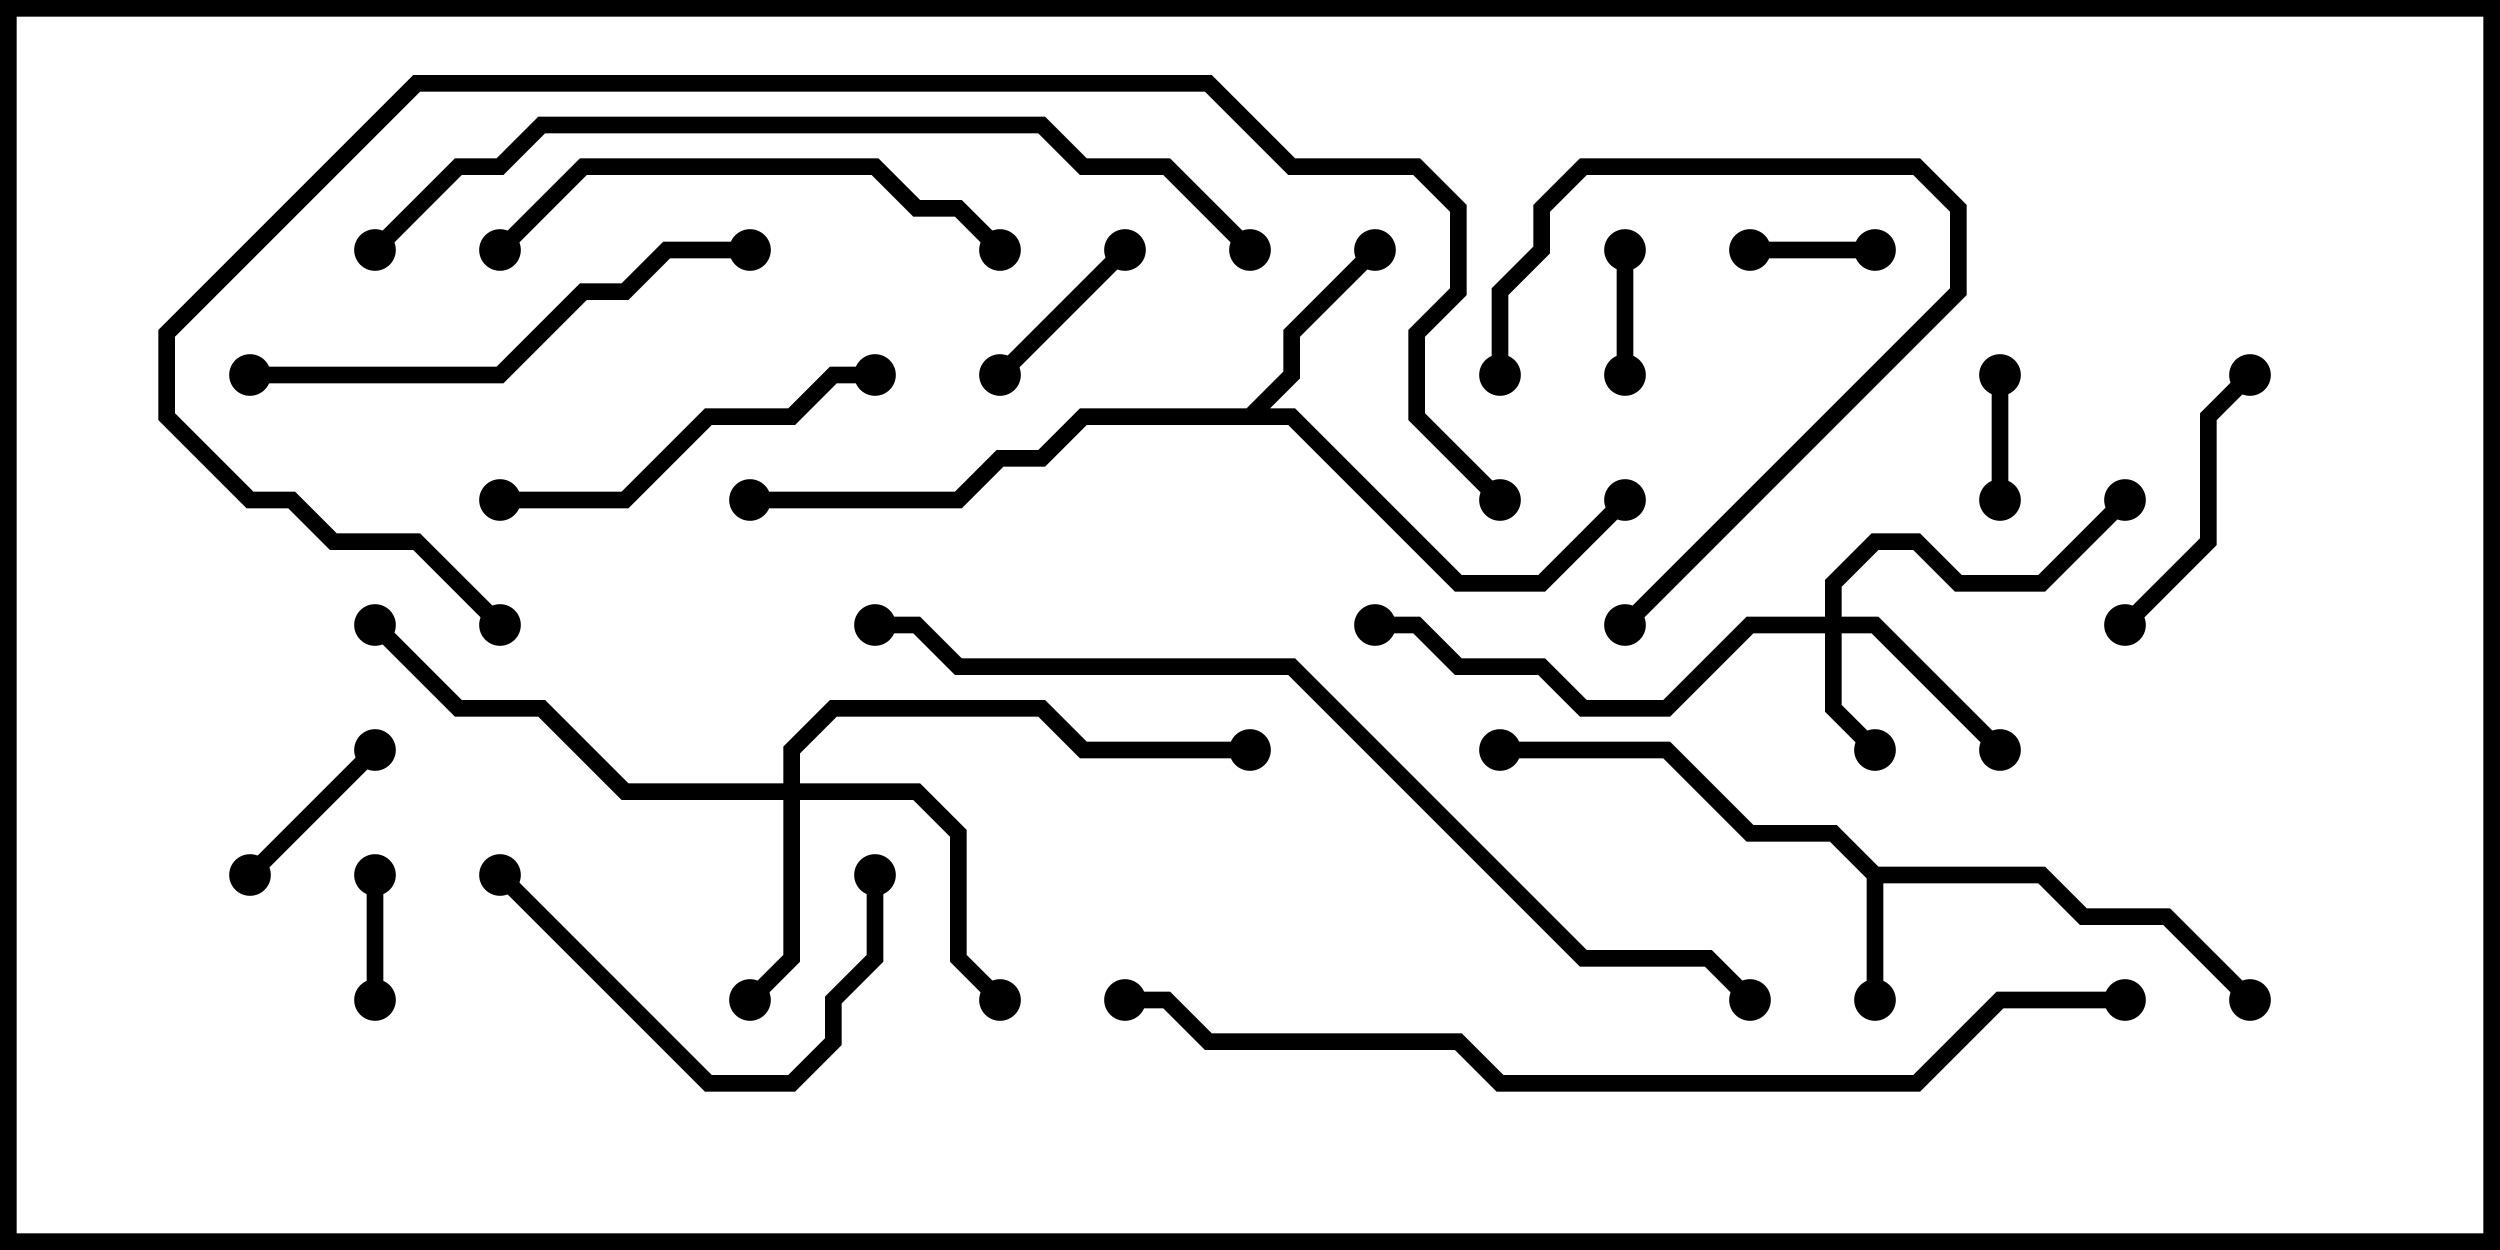 <svg version="1.1" width="30" height="15" xmlns="http://www.w3.org/2000/svg"><path d="M22.541,10.4L24.541,10.4L25.041,10.9L26.041,10.9L27.071,11.929L26.929,12.071L25.959,11.1L24.959,11.1L24.459,10.6L22.6,10.6L22.6,12L22.4,12L22.4,10.541L21.959,10.1L20.959,10.1L19.959,9.1L18,9.1L18,8.9L20.041,8.9L21.041,9.9L22.041,9.9z" stroke="none"/><path d="M14.959,4.9L15.4,4.459L15.4,3.959L16.429,2.929L16.571,3.071L15.6,4.041L15.6,4.541L15.241,4.9L15.541,4.9L17.541,6.9L18.459,6.9L19.429,5.929L19.571,6.071L18.541,7.1L17.459,7.1L15.459,5.1L13.041,5.1L12.541,5.6L12.041,5.6L11.541,6.1L9,6.1L9,5.9L11.459,5.9L11.959,5.4L12.459,5.4L12.959,4.9z" stroke="none"/><path d="M21.9,7.4L21.9,6.959L22.459,6.4L23.041,6.4L23.541,6.9L24.459,6.9L25.429,5.929L25.571,6.071L24.541,7.1L23.459,7.1L22.959,6.6L22.541,6.6L22.1,7.041L22.1,7.4L22.541,7.4L24.071,8.929L23.929,9.071L22.459,7.6L22.1,7.6L22.1,8.459L22.571,8.929L22.429,9.071L21.9,8.541L21.9,7.6L21.041,7.6L20.041,8.6L18.959,8.6L18.459,8.1L17.459,8.1L16.959,7.6L16.5,7.6L16.5,7.4L17.041,7.4L17.541,7.9L18.541,7.9L19.041,8.4L19.959,8.4L20.959,7.4z" stroke="none"/><path d="M9.4,9.4L9.4,8.959L9.959,8.4L12.541,8.4L13.041,8.9L15,8.9L15,9.1L12.959,9.1L12.459,8.6L10.041,8.6L9.6,9.041L9.6,9.4L11.041,9.4L11.6,9.959L11.6,11.459L12.071,11.929L11.929,12.071L11.4,11.541L11.4,10.041L10.959,9.6L9.6,9.6L9.6,11.541L9.071,12.071L8.929,11.929L9.4,11.459L9.4,9.6L7.459,9.6L6.459,8.6L5.459,8.6L4.429,7.571L4.571,7.429L5.541,8.4L6.541,8.4L7.541,9.4z" stroke="none"/><path d="M19.6,4.5L19.4,4.5L19.4,3L19.6,3z" stroke="none"/><path d="M23.9,4.5L24.1,4.5L24.1,6L23.9,6z" stroke="none"/><path d="M21,3.1L21,2.9L22.5,2.9L22.5,3.1z" stroke="none"/><path d="M4.6,12L4.4,12L4.4,10.5L4.6,10.5z" stroke="none"/><path d="M3.071,10.571L2.929,10.429L4.429,8.929L4.571,9.071z" stroke="none"/><path d="M13.429,2.929L13.571,3.071L12.071,4.571L11.929,4.429z" stroke="none"/><path d="M26.929,4.429L27.071,4.571L26.6,5.041L26.6,6.541L25.571,7.571L25.429,7.429L26.4,6.459L26.4,4.959z" stroke="none"/><path d="M18.1,4.5L17.9,4.5L17.9,3.459L18.4,2.959L18.4,2.459L18.959,1.9L23.041,1.9L23.6,2.459L23.6,3.541L19.571,7.571L19.429,7.429L23.4,3.459L23.4,2.541L22.959,2.1L19.041,2.1L18.6,2.541L18.6,3.041L18.1,3.541z" stroke="none"/><path d="M10.4,10.5L10.6,10.5L10.6,11.541L10.1,12.041L10.1,12.541L9.541,13.1L8.459,13.1L5.929,10.571L6.071,10.429L8.541,12.9L9.459,12.9L9.9,12.459L9.9,11.959L10.4,11.459z" stroke="none"/><path d="M10.5,4.4L10.5,4.6L10.041,4.6L9.541,5.1L8.541,5.1L7.541,6.1L6,6.1L6,5.9L7.459,5.9L8.459,4.9L9.459,4.9L9.959,4.4z" stroke="none"/><path d="M6.071,3.071L5.929,2.929L6.959,1.9L10.541,1.9L11.041,2.4L11.541,2.4L12.071,2.929L11.929,3.071L11.459,2.6L10.959,2.6L10.459,2.1L7.041,2.1z" stroke="none"/><path d="M9,2.9L9,3.1L8.041,3.1L7.541,3.6L7.041,3.6L6.041,4.6L3,4.6L3,4.4L5.959,4.4L6.959,3.4L7.459,3.4L7.959,2.9z" stroke="none"/><path d="M4.571,3.071L4.429,2.929L5.459,1.9L5.959,1.9L6.459,1.4L12.541,1.4L13.041,1.9L14.041,1.9L15.071,2.929L14.929,3.071L13.959,2.1L12.959,2.1L12.459,1.6L6.541,1.6L6.041,2.1L5.541,2.1z" stroke="none"/><path d="M21.071,11.929L20.929,12.071L20.459,11.6L18.959,11.6L15.459,8.1L11.459,8.1L10.959,7.6L10.5,7.6L10.5,7.4L11.041,7.4L11.541,7.9L15.541,7.9L19.041,11.4L20.541,11.4z" stroke="none"/><path d="M25.5,11.9L25.5,12.1L24.041,12.1L23.041,13.1L17.959,13.1L17.459,12.6L14.459,12.6L13.959,12.1L13.5,12.1L13.5,11.9L14.041,11.9L14.541,12.4L17.541,12.4L18.041,12.9L22.959,12.9L23.959,11.9z" stroke="none"/><path d="M18.071,5.929L17.929,6.071L16.9,5.041L16.9,3.959L17.4,3.459L17.4,2.541L16.959,2.1L15.459,2.1L14.459,1.1L5.041,1.1L2.1,4.041L2.1,4.959L3.041,5.9L3.541,5.9L4.041,6.4L5.041,6.4L6.071,7.429L5.929,7.571L4.959,6.6L3.959,6.6L3.459,6.1L2.959,6.1L1.9,5.041L1.9,3.959L4.959,0.9L14.541,0.9L15.541,1.9L17.041,1.9L17.6,2.459L17.6,3.541L17.1,4.041L17.1,4.959z" stroke="none"/><circle cx="22.5" cy="12" r="0.25" stroke-width="0" fill="#000" /><circle cx="27" cy="12" r="0.25" stroke-width="0" fill="#000" /><circle cx="18" cy="9" r="0.25" stroke-width="0" fill="#000" /><circle cx="16.5" cy="3" r="0.25" stroke-width="0" fill="#000" /><circle cx="19.5" cy="6" r="0.25" stroke-width="0" fill="#000" /><circle cx="9" cy="6" r="0.25" stroke-width="0" fill="#000" /><circle cx="22.5" cy="9" r="0.25" stroke-width="0" fill="#000" /><circle cx="24" cy="9" r="0.25" stroke-width="0" fill="#000" /><circle cx="25.5" cy="6" r="0.25" stroke-width="0" fill="#000" /><circle cx="16.5" cy="7.5" r="0.25" stroke-width="0" fill="#000" /><circle cx="9" cy="12" r="0.25" stroke-width="0" fill="#000" /><circle cx="12" cy="12" r="0.25" stroke-width="0" fill="#000" /><circle cx="4.5" cy="7.5" r="0.25" stroke-width="0" fill="#000" /><circle cx="15" cy="9" r="0.25" stroke-width="0" fill="#000" /><circle cx="19.5" cy="4.5" r="0.25" stroke-width="0" fill="#000" /><circle cx="19.5" cy="3" r="0.25" stroke-width="0" fill="#000" /><circle cx="24" cy="4.5" r="0.25" stroke-width="0" fill="#000" /><circle cx="24" cy="6" r="0.25" stroke-width="0" fill="#000" /><circle cx="21" cy="3" r="0.25" stroke-width="0" fill="#000" /><circle cx="22.5" cy="3" r="0.25" stroke-width="0" fill="#000" /><circle cx="4.5" cy="12" r="0.25" stroke-width="0" fill="#000" /><circle cx="4.5" cy="10.5" r="0.25" stroke-width="0" fill="#000" /><circle cx="3" cy="10.5" r="0.25" stroke-width="0" fill="#000" /><circle cx="4.5" cy="9" r="0.25" stroke-width="0" fill="#000" /><circle cx="13.5" cy="3" r="0.25" stroke-width="0" fill="#000" /><circle cx="12" cy="4.5" r="0.25" stroke-width="0" fill="#000" /><circle cx="27" cy="4.5" r="0.25" stroke-width="0" fill="#000" /><circle cx="25.5" cy="7.5" r="0.25" stroke-width="0" fill="#000" /><circle cx="18" cy="4.5" r="0.25" stroke-width="0" fill="#000" /><circle cx="19.5" cy="7.5" r="0.25" stroke-width="0" fill="#000" /><circle cx="10.5" cy="10.5" r="0.25" stroke-width="0" fill="#000" /><circle cx="6" cy="10.5" r="0.25" stroke-width="0" fill="#000" /><circle cx="10.5" cy="4.5" r="0.25" stroke-width="0" fill="#000" /><circle cx="6" cy="6" r="0.25" stroke-width="0" fill="#000" /><circle cx="6" cy="3" r="0.25" stroke-width="0" fill="#000" /><circle cx="12" cy="3" r="0.25" stroke-width="0" fill="#000" /><circle cx="9" cy="3" r="0.25" stroke-width="0" fill="#000" /><circle cx="3" cy="4.5" r="0.25" stroke-width="0" fill="#000" /><circle cx="4.5" cy="3" r="0.25" stroke-width="0" fill="#000" /><circle cx="15" cy="3" r="0.25" stroke-width="0" fill="#000" /><circle cx="21" cy="12" r="0.25" stroke-width="0" fill="#000" /><circle cx="10.5" cy="7.5" r="0.25" stroke-width="0" fill="#000" /><circle cx="25.5" cy="12" r="0.25" stroke-width="0" fill="#000" /><circle cx="13.5" cy="12" r="0.25" stroke-width="0" fill="#000" /><circle cx="18" cy="6" r="0.25" stroke-width="0" fill="#000" /><circle cx="6" cy="7.5" r="0.25" stroke-width="0" fill="#000" /><rect x="0" y="0" width="30" height="15" stroke-width="0.4" stroke="#000" fill="none" /></svg>